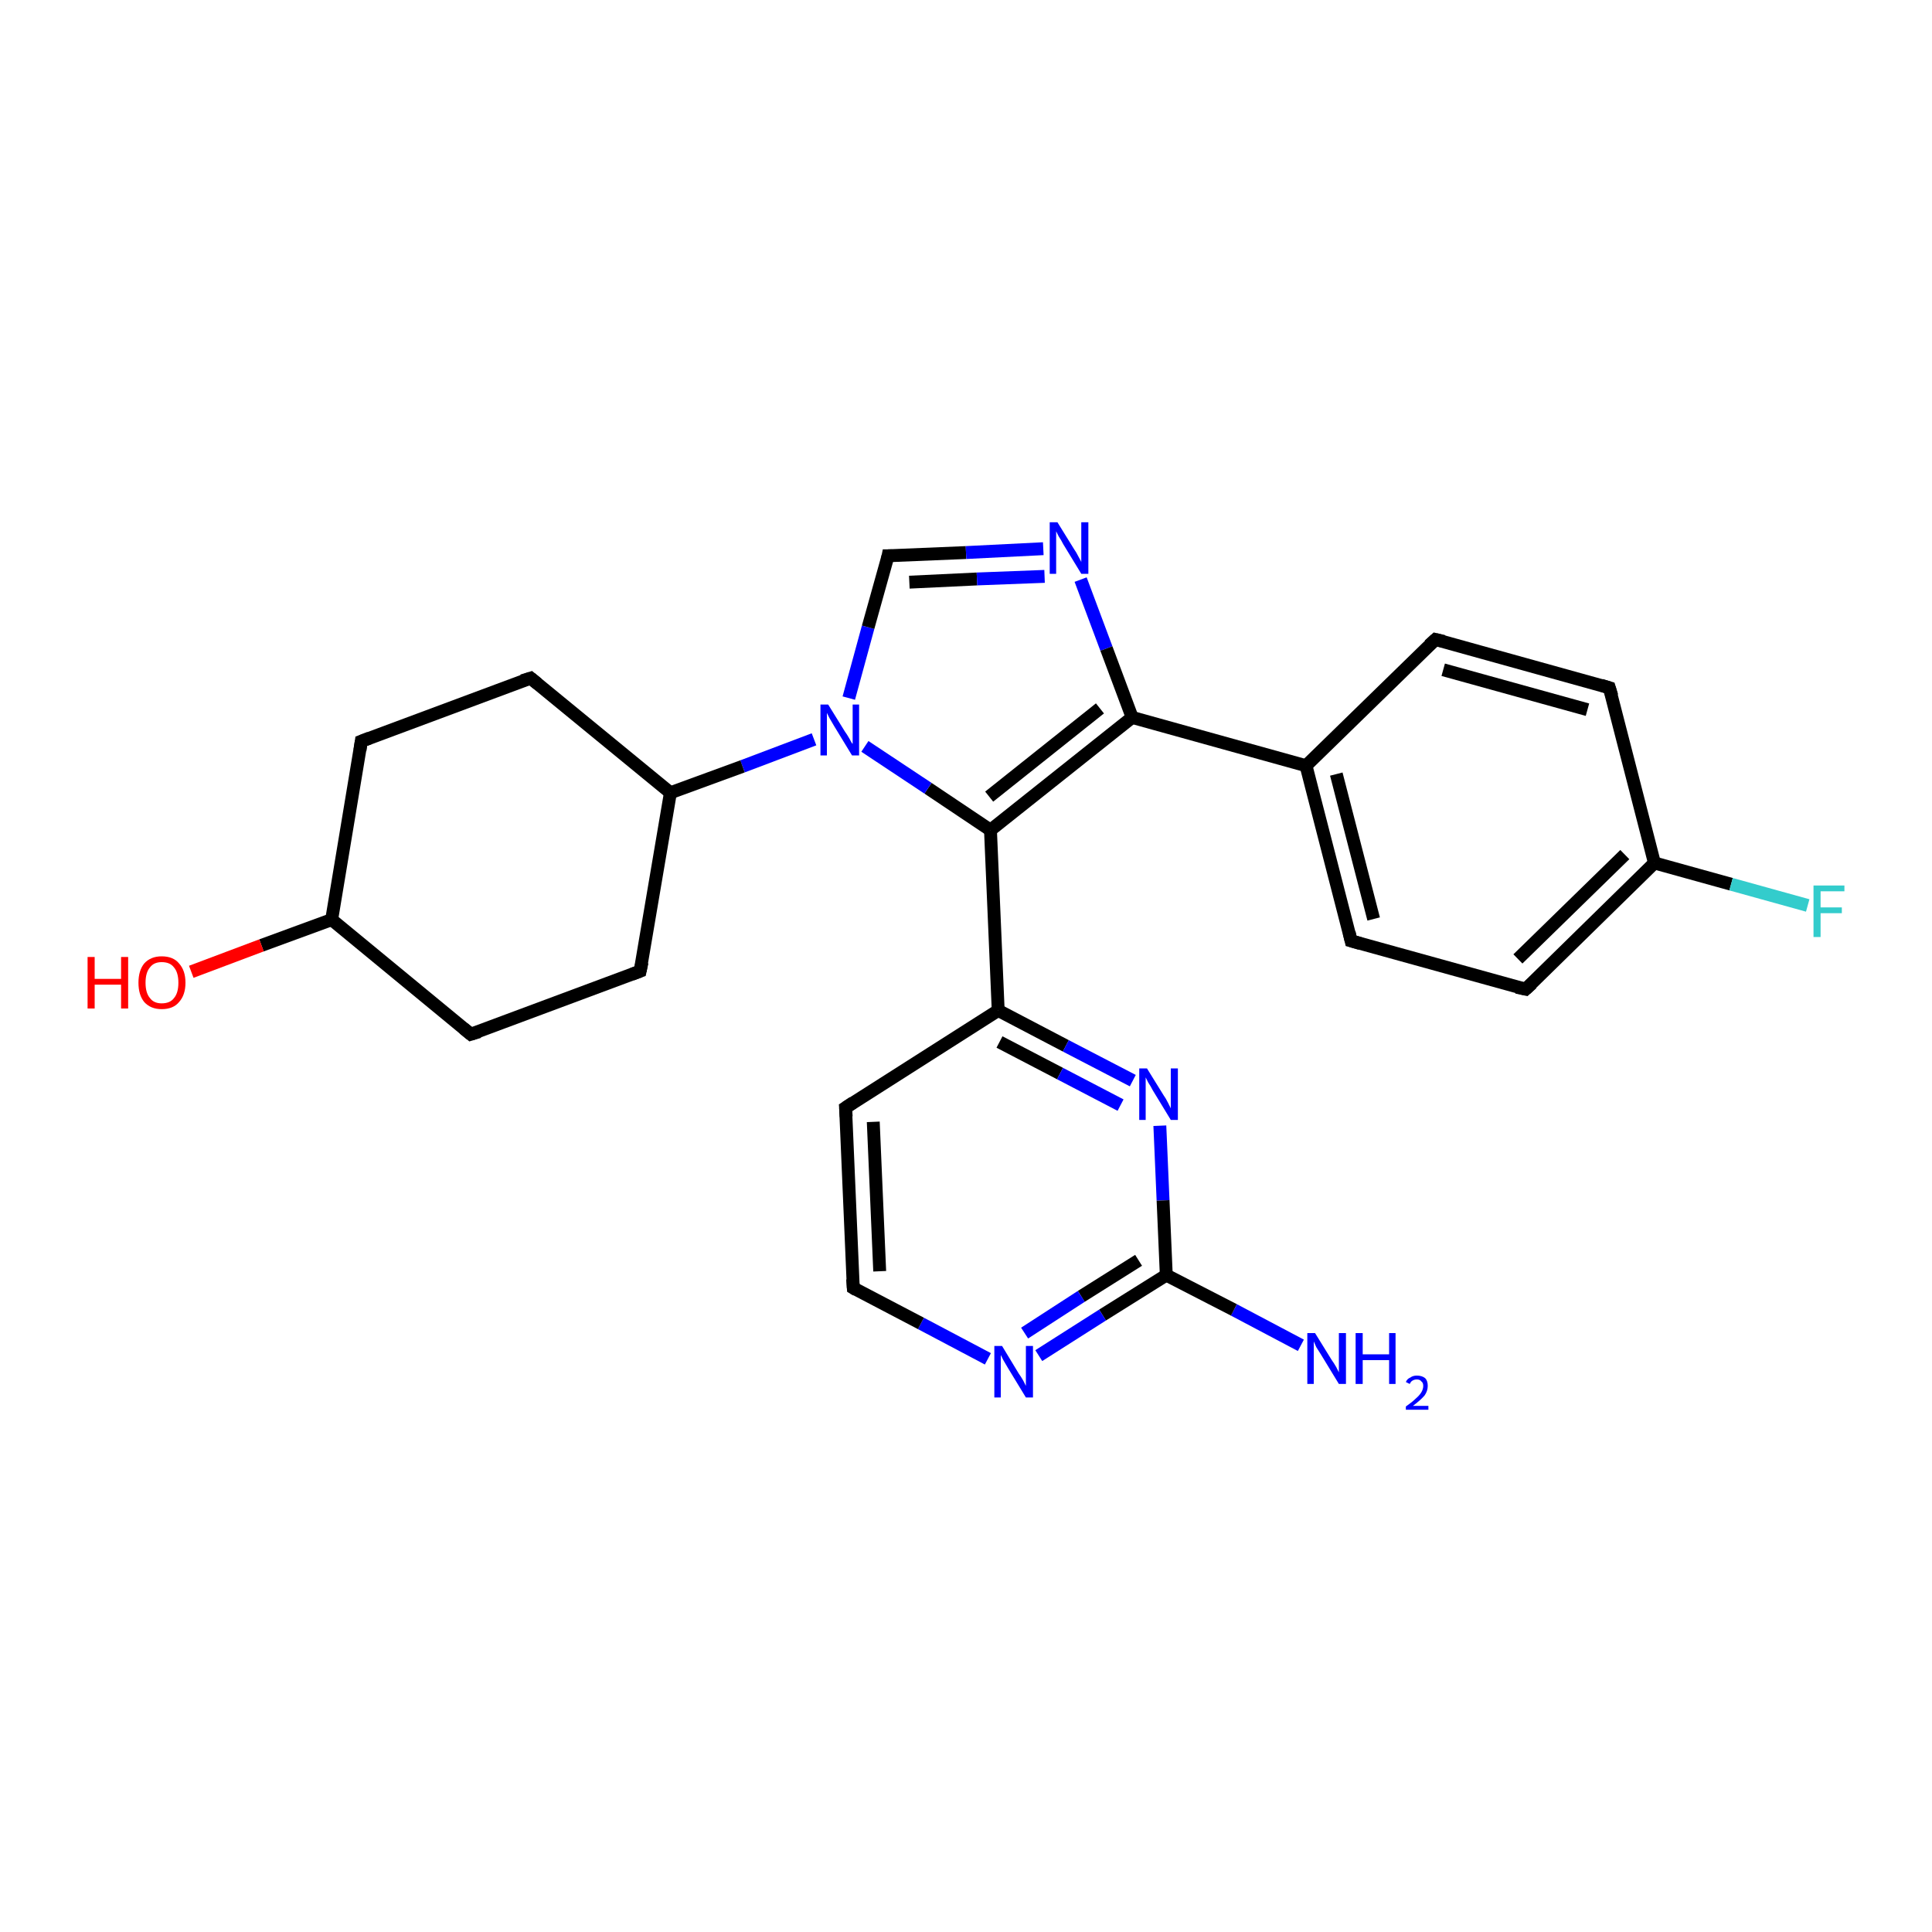 <?xml version='1.0' encoding='iso-8859-1'?>
<svg version='1.1' baseProfile='full'
              xmlns='http://www.w3.org/2000/svg'
                      xmlns:rdkit='http://www.rdkit.org/xml'
                      xmlns:xlink='http://www.w3.org/1999/xlink'
                  xml:space='preserve'
width='300px' height='300px' viewBox='0 0 300 300'>
<!-- END OF HEADER -->
<rect style='opacity:1.0;fill:#FFFFFF;stroke:none' width='300.0' height='300.0' x='0.0' y='0.0'> </rect>
<path class='bond-0 atom-0 atom-1' d='M 202.0,208.9 L 191.6,203.4' style='fill:none;fill-rule:evenodd;stroke:#0000FF;stroke-width:2.0px;stroke-linecap:butt;stroke-linejoin:miter;stroke-opacity:1' />
<path class='bond-0 atom-0 atom-1' d='M 191.6,203.4 L 181.1,198.0' style='fill:none;fill-rule:evenodd;stroke:#000000;stroke-width:2.0px;stroke-linecap:butt;stroke-linejoin:miter;stroke-opacity:1' />
<path class='bond-1 atom-1 atom-2' d='M 181.1,198.0 L 171.2,204.2' style='fill:none;fill-rule:evenodd;stroke:#000000;stroke-width:2.0px;stroke-linecap:butt;stroke-linejoin:miter;stroke-opacity:1' />
<path class='bond-1 atom-1 atom-2' d='M 171.2,204.2 L 161.3,210.5' style='fill:none;fill-rule:evenodd;stroke:#0000FF;stroke-width:2.0px;stroke-linecap:butt;stroke-linejoin:miter;stroke-opacity:1' />
<path class='bond-1 atom-1 atom-2' d='M 176.8,195.7 L 167.9,201.3' style='fill:none;fill-rule:evenodd;stroke:#000000;stroke-width:2.0px;stroke-linecap:butt;stroke-linejoin:miter;stroke-opacity:1' />
<path class='bond-1 atom-1 atom-2' d='M 167.9,201.3 L 159.1,207.0' style='fill:none;fill-rule:evenodd;stroke:#0000FF;stroke-width:2.0px;stroke-linecap:butt;stroke-linejoin:miter;stroke-opacity:1' />
<path class='bond-2 atom-2 atom-3' d='M 153.4,211.0 L 143.0,205.5' style='fill:none;fill-rule:evenodd;stroke:#0000FF;stroke-width:2.0px;stroke-linecap:butt;stroke-linejoin:miter;stroke-opacity:1' />
<path class='bond-2 atom-2 atom-3' d='M 143.0,205.5 L 132.5,200.0' style='fill:none;fill-rule:evenodd;stroke:#000000;stroke-width:2.0px;stroke-linecap:butt;stroke-linejoin:miter;stroke-opacity:1' />
<path class='bond-3 atom-3 atom-4' d='M 132.5,200.0 L 131.3,172.0' style='fill:none;fill-rule:evenodd;stroke:#000000;stroke-width:2.0px;stroke-linecap:butt;stroke-linejoin:miter;stroke-opacity:1' />
<path class='bond-3 atom-3 atom-4' d='M 136.6,197.4 L 135.6,174.2' style='fill:none;fill-rule:evenodd;stroke:#000000;stroke-width:2.0px;stroke-linecap:butt;stroke-linejoin:miter;stroke-opacity:1' />
<path class='bond-4 atom-4 atom-5' d='M 131.3,172.0 L 155.0,156.9' style='fill:none;fill-rule:evenodd;stroke:#000000;stroke-width:2.0px;stroke-linecap:butt;stroke-linejoin:miter;stroke-opacity:1' />
<path class='bond-5 atom-5 atom-6' d='M 155.0,156.9 L 165.5,162.4' style='fill:none;fill-rule:evenodd;stroke:#000000;stroke-width:2.0px;stroke-linecap:butt;stroke-linejoin:miter;stroke-opacity:1' />
<path class='bond-5 atom-5 atom-6' d='M 165.5,162.4 L 175.9,167.8' style='fill:none;fill-rule:evenodd;stroke:#0000FF;stroke-width:2.0px;stroke-linecap:butt;stroke-linejoin:miter;stroke-opacity:1' />
<path class='bond-5 atom-5 atom-6' d='M 155.2,161.8 L 164.6,166.7' style='fill:none;fill-rule:evenodd;stroke:#000000;stroke-width:2.0px;stroke-linecap:butt;stroke-linejoin:miter;stroke-opacity:1' />
<path class='bond-5 atom-5 atom-6' d='M 164.6,166.7 L 174.0,171.6' style='fill:none;fill-rule:evenodd;stroke:#0000FF;stroke-width:2.0px;stroke-linecap:butt;stroke-linejoin:miter;stroke-opacity:1' />
<path class='bond-6 atom-5 atom-7' d='M 155.0,156.9 L 153.8,128.9' style='fill:none;fill-rule:evenodd;stroke:#000000;stroke-width:2.0px;stroke-linecap:butt;stroke-linejoin:miter;stroke-opacity:1' />
<path class='bond-7 atom-7 atom-8' d='M 153.8,128.9 L 144.1,122.4' style='fill:none;fill-rule:evenodd;stroke:#000000;stroke-width:2.0px;stroke-linecap:butt;stroke-linejoin:miter;stroke-opacity:1' />
<path class='bond-7 atom-7 atom-8' d='M 144.1,122.4 L 134.3,115.9' style='fill:none;fill-rule:evenodd;stroke:#0000FF;stroke-width:2.0px;stroke-linecap:butt;stroke-linejoin:miter;stroke-opacity:1' />
<path class='bond-8 atom-8 atom-9' d='M 131.8,108.4 L 134.8,97.4' style='fill:none;fill-rule:evenodd;stroke:#0000FF;stroke-width:2.0px;stroke-linecap:butt;stroke-linejoin:miter;stroke-opacity:1' />
<path class='bond-8 atom-8 atom-9' d='M 134.8,97.4 L 137.9,86.3' style='fill:none;fill-rule:evenodd;stroke:#000000;stroke-width:2.0px;stroke-linecap:butt;stroke-linejoin:miter;stroke-opacity:1' />
<path class='bond-9 atom-9 atom-10' d='M 137.9,86.3 L 150.0,85.8' style='fill:none;fill-rule:evenodd;stroke:#000000;stroke-width:2.0px;stroke-linecap:butt;stroke-linejoin:miter;stroke-opacity:1' />
<path class='bond-9 atom-9 atom-10' d='M 150.0,85.8 L 162.0,85.2' style='fill:none;fill-rule:evenodd;stroke:#0000FF;stroke-width:2.0px;stroke-linecap:butt;stroke-linejoin:miter;stroke-opacity:1' />
<path class='bond-9 atom-9 atom-10' d='M 141.2,90.4 L 151.7,89.9' style='fill:none;fill-rule:evenodd;stroke:#000000;stroke-width:2.0px;stroke-linecap:butt;stroke-linejoin:miter;stroke-opacity:1' />
<path class='bond-9 atom-9 atom-10' d='M 151.7,89.9 L 162.2,89.5' style='fill:none;fill-rule:evenodd;stroke:#0000FF;stroke-width:2.0px;stroke-linecap:butt;stroke-linejoin:miter;stroke-opacity:1' />
<path class='bond-10 atom-10 atom-11' d='M 167.8,90.0 L 171.8,100.7' style='fill:none;fill-rule:evenodd;stroke:#0000FF;stroke-width:2.0px;stroke-linecap:butt;stroke-linejoin:miter;stroke-opacity:1' />
<path class='bond-10 atom-10 atom-11' d='M 171.8,100.7 L 175.8,111.4' style='fill:none;fill-rule:evenodd;stroke:#000000;stroke-width:2.0px;stroke-linecap:butt;stroke-linejoin:miter;stroke-opacity:1' />
<path class='bond-11 atom-11 atom-12' d='M 175.8,111.4 L 202.8,118.9' style='fill:none;fill-rule:evenodd;stroke:#000000;stroke-width:2.0px;stroke-linecap:butt;stroke-linejoin:miter;stroke-opacity:1' />
<path class='bond-12 atom-12 atom-13' d='M 202.8,118.9 L 209.8,146.1' style='fill:none;fill-rule:evenodd;stroke:#000000;stroke-width:2.0px;stroke-linecap:butt;stroke-linejoin:miter;stroke-opacity:1' />
<path class='bond-12 atom-12 atom-13' d='M 207.5,120.2 L 213.3,142.7' style='fill:none;fill-rule:evenodd;stroke:#000000;stroke-width:2.0px;stroke-linecap:butt;stroke-linejoin:miter;stroke-opacity:1' />
<path class='bond-13 atom-13 atom-14' d='M 209.8,146.1 L 236.9,153.6' style='fill:none;fill-rule:evenodd;stroke:#000000;stroke-width:2.0px;stroke-linecap:butt;stroke-linejoin:miter;stroke-opacity:1' />
<path class='bond-14 atom-14 atom-15' d='M 236.9,153.6 L 256.9,134.0' style='fill:none;fill-rule:evenodd;stroke:#000000;stroke-width:2.0px;stroke-linecap:butt;stroke-linejoin:miter;stroke-opacity:1' />
<path class='bond-14 atom-14 atom-15' d='M 235.7,148.9 L 252.3,132.7' style='fill:none;fill-rule:evenodd;stroke:#000000;stroke-width:2.0px;stroke-linecap:butt;stroke-linejoin:miter;stroke-opacity:1' />
<path class='bond-15 atom-15 atom-16' d='M 256.9,134.0 L 268.8,137.3' style='fill:none;fill-rule:evenodd;stroke:#000000;stroke-width:2.0px;stroke-linecap:butt;stroke-linejoin:miter;stroke-opacity:1' />
<path class='bond-15 atom-15 atom-16' d='M 268.8,137.3 L 280.7,140.6' style='fill:none;fill-rule:evenodd;stroke:#33CCCC;stroke-width:2.0px;stroke-linecap:butt;stroke-linejoin:miter;stroke-opacity:1' />
<path class='bond-16 atom-15 atom-17' d='M 256.9,134.0 L 249.9,106.8' style='fill:none;fill-rule:evenodd;stroke:#000000;stroke-width:2.0px;stroke-linecap:butt;stroke-linejoin:miter;stroke-opacity:1' />
<path class='bond-17 atom-17 atom-18' d='M 249.9,106.8 L 222.9,99.3' style='fill:none;fill-rule:evenodd;stroke:#000000;stroke-width:2.0px;stroke-linecap:butt;stroke-linejoin:miter;stroke-opacity:1' />
<path class='bond-17 atom-17 atom-18' d='M 246.5,110.2 L 224.1,104.0' style='fill:none;fill-rule:evenodd;stroke:#000000;stroke-width:2.0px;stroke-linecap:butt;stroke-linejoin:miter;stroke-opacity:1' />
<path class='bond-18 atom-8 atom-19' d='M 126.4,114.8 L 115.3,119.0' style='fill:none;fill-rule:evenodd;stroke:#0000FF;stroke-width:2.0px;stroke-linecap:butt;stroke-linejoin:miter;stroke-opacity:1' />
<path class='bond-18 atom-8 atom-19' d='M 115.3,119.0 L 104.1,123.1' style='fill:none;fill-rule:evenodd;stroke:#000000;stroke-width:2.0px;stroke-linecap:butt;stroke-linejoin:miter;stroke-opacity:1' />
<path class='bond-19 atom-19 atom-20' d='M 104.1,123.1 L 82.4,105.3' style='fill:none;fill-rule:evenodd;stroke:#000000;stroke-width:2.0px;stroke-linecap:butt;stroke-linejoin:miter;stroke-opacity:1' />
<path class='bond-20 atom-20 atom-21' d='M 82.4,105.3 L 56.1,115.1' style='fill:none;fill-rule:evenodd;stroke:#000000;stroke-width:2.0px;stroke-linecap:butt;stroke-linejoin:miter;stroke-opacity:1' />
<path class='bond-21 atom-21 atom-22' d='M 56.1,115.1 L 51.5,142.8' style='fill:none;fill-rule:evenodd;stroke:#000000;stroke-width:2.0px;stroke-linecap:butt;stroke-linejoin:miter;stroke-opacity:1' />
<path class='bond-22 atom-22 atom-23' d='M 51.5,142.8 L 40.6,146.8' style='fill:none;fill-rule:evenodd;stroke:#000000;stroke-width:2.0px;stroke-linecap:butt;stroke-linejoin:miter;stroke-opacity:1' />
<path class='bond-22 atom-22 atom-23' d='M 40.6,146.8 L 29.7,150.9' style='fill:none;fill-rule:evenodd;stroke:#FF0000;stroke-width:2.0px;stroke-linecap:butt;stroke-linejoin:miter;stroke-opacity:1' />
<path class='bond-23 atom-22 atom-24' d='M 51.5,142.8 L 73.1,160.6' style='fill:none;fill-rule:evenodd;stroke:#000000;stroke-width:2.0px;stroke-linecap:butt;stroke-linejoin:miter;stroke-opacity:1' />
<path class='bond-24 atom-24 atom-25' d='M 73.1,160.6 L 99.4,150.8' style='fill:none;fill-rule:evenodd;stroke:#000000;stroke-width:2.0px;stroke-linecap:butt;stroke-linejoin:miter;stroke-opacity:1' />
<path class='bond-25 atom-6 atom-1' d='M 180.1,174.8 L 180.6,186.4' style='fill:none;fill-rule:evenodd;stroke:#0000FF;stroke-width:2.0px;stroke-linecap:butt;stroke-linejoin:miter;stroke-opacity:1' />
<path class='bond-25 atom-6 atom-1' d='M 180.6,186.4 L 181.1,198.0' style='fill:none;fill-rule:evenodd;stroke:#000000;stroke-width:2.0px;stroke-linecap:butt;stroke-linejoin:miter;stroke-opacity:1' />
<path class='bond-26 atom-11 atom-7' d='M 175.8,111.4 L 153.8,128.9' style='fill:none;fill-rule:evenodd;stroke:#000000;stroke-width:2.0px;stroke-linecap:butt;stroke-linejoin:miter;stroke-opacity:1' />
<path class='bond-26 atom-11 atom-7' d='M 170.8,110.0 L 153.6,123.7' style='fill:none;fill-rule:evenodd;stroke:#000000;stroke-width:2.0px;stroke-linecap:butt;stroke-linejoin:miter;stroke-opacity:1' />
<path class='bond-27 atom-18 atom-12' d='M 222.9,99.3 L 202.8,118.9' style='fill:none;fill-rule:evenodd;stroke:#000000;stroke-width:2.0px;stroke-linecap:butt;stroke-linejoin:miter;stroke-opacity:1' />
<path class='bond-28 atom-25 atom-19' d='M 99.4,150.8 L 104.1,123.1' style='fill:none;fill-rule:evenodd;stroke:#000000;stroke-width:2.0px;stroke-linecap:butt;stroke-linejoin:miter;stroke-opacity:1' />
<path d='M 133.0,200.3 L 132.5,200.0 L 132.4,198.6' style='fill:none;stroke:#000000;stroke-width:2.0px;stroke-linecap:butt;stroke-linejoin:miter;stroke-opacity:1;' />
<path d='M 131.4,173.4 L 131.3,172.0 L 132.5,171.2' style='fill:none;stroke:#000000;stroke-width:2.0px;stroke-linecap:butt;stroke-linejoin:miter;stroke-opacity:1;' />
<path d='M 137.8,86.8 L 137.9,86.3 L 138.5,86.3' style='fill:none;stroke:#000000;stroke-width:2.0px;stroke-linecap:butt;stroke-linejoin:miter;stroke-opacity:1;' />
<path d='M 209.5,144.8 L 209.8,146.1 L 211.2,146.5' style='fill:none;stroke:#000000;stroke-width:2.0px;stroke-linecap:butt;stroke-linejoin:miter;stroke-opacity:1;' />
<path d='M 235.5,153.3 L 236.9,153.6 L 237.9,152.7' style='fill:none;stroke:#000000;stroke-width:2.0px;stroke-linecap:butt;stroke-linejoin:miter;stroke-opacity:1;' />
<path d='M 250.3,108.1 L 249.9,106.8 L 248.6,106.4' style='fill:none;stroke:#000000;stroke-width:2.0px;stroke-linecap:butt;stroke-linejoin:miter;stroke-opacity:1;' />
<path d='M 224.2,99.6 L 222.9,99.3 L 221.9,100.2' style='fill:none;stroke:#000000;stroke-width:2.0px;stroke-linecap:butt;stroke-linejoin:miter;stroke-opacity:1;' />
<path d='M 83.5,106.2 L 82.4,105.3 L 81.1,105.7' style='fill:none;stroke:#000000;stroke-width:2.0px;stroke-linecap:butt;stroke-linejoin:miter;stroke-opacity:1;' />
<path d='M 57.4,114.6 L 56.1,115.1 L 55.9,116.5' style='fill:none;stroke:#000000;stroke-width:2.0px;stroke-linecap:butt;stroke-linejoin:miter;stroke-opacity:1;' />
<path d='M 72.0,159.7 L 73.1,160.6 L 74.4,160.2' style='fill:none;stroke:#000000;stroke-width:2.0px;stroke-linecap:butt;stroke-linejoin:miter;stroke-opacity:1;' />
<path d='M 98.1,151.3 L 99.4,150.8 L 99.7,149.4' style='fill:none;stroke:#000000;stroke-width:2.0px;stroke-linecap:butt;stroke-linejoin:miter;stroke-opacity:1;' />
<path class='atom-0' d='M 204.2 207.0
L 206.8 211.2
Q 207.1 211.6, 207.5 212.3
Q 207.9 213.1, 207.9 213.1
L 207.9 207.0
L 209.0 207.0
L 209.0 214.9
L 207.9 214.9
L 205.1 210.3
Q 204.8 209.8, 204.4 209.2
Q 204.1 208.5, 204.0 208.3
L 204.0 214.9
L 203.0 214.9
L 203.0 207.0
L 204.2 207.0
' fill='#0000FF'/>
<path class='atom-0' d='M 210.5 207.0
L 211.6 207.0
L 211.6 210.3
L 215.7 210.3
L 215.7 207.0
L 216.7 207.0
L 216.7 214.9
L 215.7 214.9
L 215.7 211.2
L 211.6 211.2
L 211.6 214.9
L 210.5 214.9
L 210.5 207.0
' fill='#0000FF'/>
<path class='atom-0' d='M 218.3 214.6
Q 218.5 214.1, 219.0 213.9
Q 219.4 213.6, 220.0 213.6
Q 220.8 213.6, 221.3 214.0
Q 221.7 214.4, 221.7 215.2
Q 221.7 216.0, 221.2 216.7
Q 220.6 217.4, 219.4 218.3
L 221.8 218.3
L 221.8 218.9
L 218.3 218.9
L 218.3 218.4
Q 219.3 217.7, 219.8 217.2
Q 220.4 216.7, 220.7 216.2
Q 221.0 215.7, 221.0 215.2
Q 221.0 214.7, 220.7 214.5
Q 220.5 214.2, 220.0 214.2
Q 219.6 214.2, 219.3 214.4
Q 219.1 214.5, 218.9 214.9
L 218.3 214.6
' fill='#0000FF'/>
<path class='atom-2' d='M 155.6 209.0
L 158.2 213.3
Q 158.5 213.7, 158.9 214.4
Q 159.3 215.2, 159.3 215.2
L 159.3 209.0
L 160.4 209.0
L 160.4 217.0
L 159.3 217.0
L 156.5 212.4
Q 156.2 211.9, 155.8 211.2
Q 155.5 210.6, 155.4 210.4
L 155.4 217.0
L 154.4 217.0
L 154.4 209.0
L 155.6 209.0
' fill='#0000FF'/>
<path class='atom-6' d='M 178.1 165.9
L 180.7 170.1
Q 181.0 170.5, 181.4 171.3
Q 181.8 172.1, 181.8 172.1
L 181.8 165.9
L 182.9 165.9
L 182.9 173.9
L 181.8 173.9
L 179.0 169.3
Q 178.7 168.7, 178.3 168.1
Q 178.0 167.5, 177.9 167.3
L 177.9 173.9
L 176.9 173.9
L 176.9 165.9
L 178.1 165.9
' fill='#0000FF'/>
<path class='atom-8' d='M 128.6 109.4
L 131.2 113.6
Q 131.5 114.0, 131.9 114.7
Q 132.3 115.5, 132.4 115.5
L 132.4 109.4
L 133.4 109.4
L 133.4 117.3
L 132.3 117.3
L 129.5 112.7
Q 129.2 112.2, 128.8 111.5
Q 128.5 110.9, 128.4 110.7
L 128.4 117.3
L 127.4 117.3
L 127.4 109.4
L 128.6 109.4
' fill='#0000FF'/>
<path class='atom-10' d='M 164.2 81.1
L 166.8 85.3
Q 167.1 85.7, 167.5 86.5
Q 167.9 87.2, 167.9 87.3
L 167.9 81.1
L 169.0 81.1
L 169.0 89.1
L 167.9 89.1
L 165.1 84.5
Q 164.8 83.9, 164.4 83.3
Q 164.1 82.7, 164.0 82.5
L 164.0 89.1
L 163.0 89.1
L 163.0 81.1
L 164.2 81.1
' fill='#0000FF'/>
<path class='atom-16' d='M 281.6 137.5
L 286.4 137.5
L 286.4 138.4
L 282.7 138.4
L 282.7 140.9
L 286.0 140.9
L 286.0 141.8
L 282.7 141.8
L 282.7 145.5
L 281.6 145.5
L 281.6 137.5
' fill='#33CCCC'/>
<path class='atom-23' d='M 13.6 148.6
L 14.7 148.6
L 14.7 152.0
L 18.8 152.0
L 18.8 148.6
L 19.9 148.6
L 19.9 156.6
L 18.8 156.6
L 18.8 152.9
L 14.7 152.9
L 14.7 156.6
L 13.6 156.6
L 13.6 148.6
' fill='#FF0000'/>
<path class='atom-23' d='M 21.5 152.6
Q 21.5 150.7, 22.4 149.6
Q 23.4 148.5, 25.1 148.5
Q 26.9 148.5, 27.8 149.6
Q 28.8 150.7, 28.8 152.6
Q 28.8 154.5, 27.8 155.6
Q 26.9 156.7, 25.1 156.7
Q 23.4 156.7, 22.4 155.6
Q 21.5 154.5, 21.5 152.6
M 25.1 155.8
Q 26.4 155.8, 27.0 155.0
Q 27.7 154.2, 27.7 152.6
Q 27.7 151.0, 27.0 150.2
Q 26.4 149.4, 25.1 149.4
Q 23.9 149.4, 23.3 150.2
Q 22.6 151.0, 22.6 152.6
Q 22.6 154.2, 23.3 155.0
Q 23.9 155.8, 25.1 155.8
' fill='#FF0000'/>
</svg>
